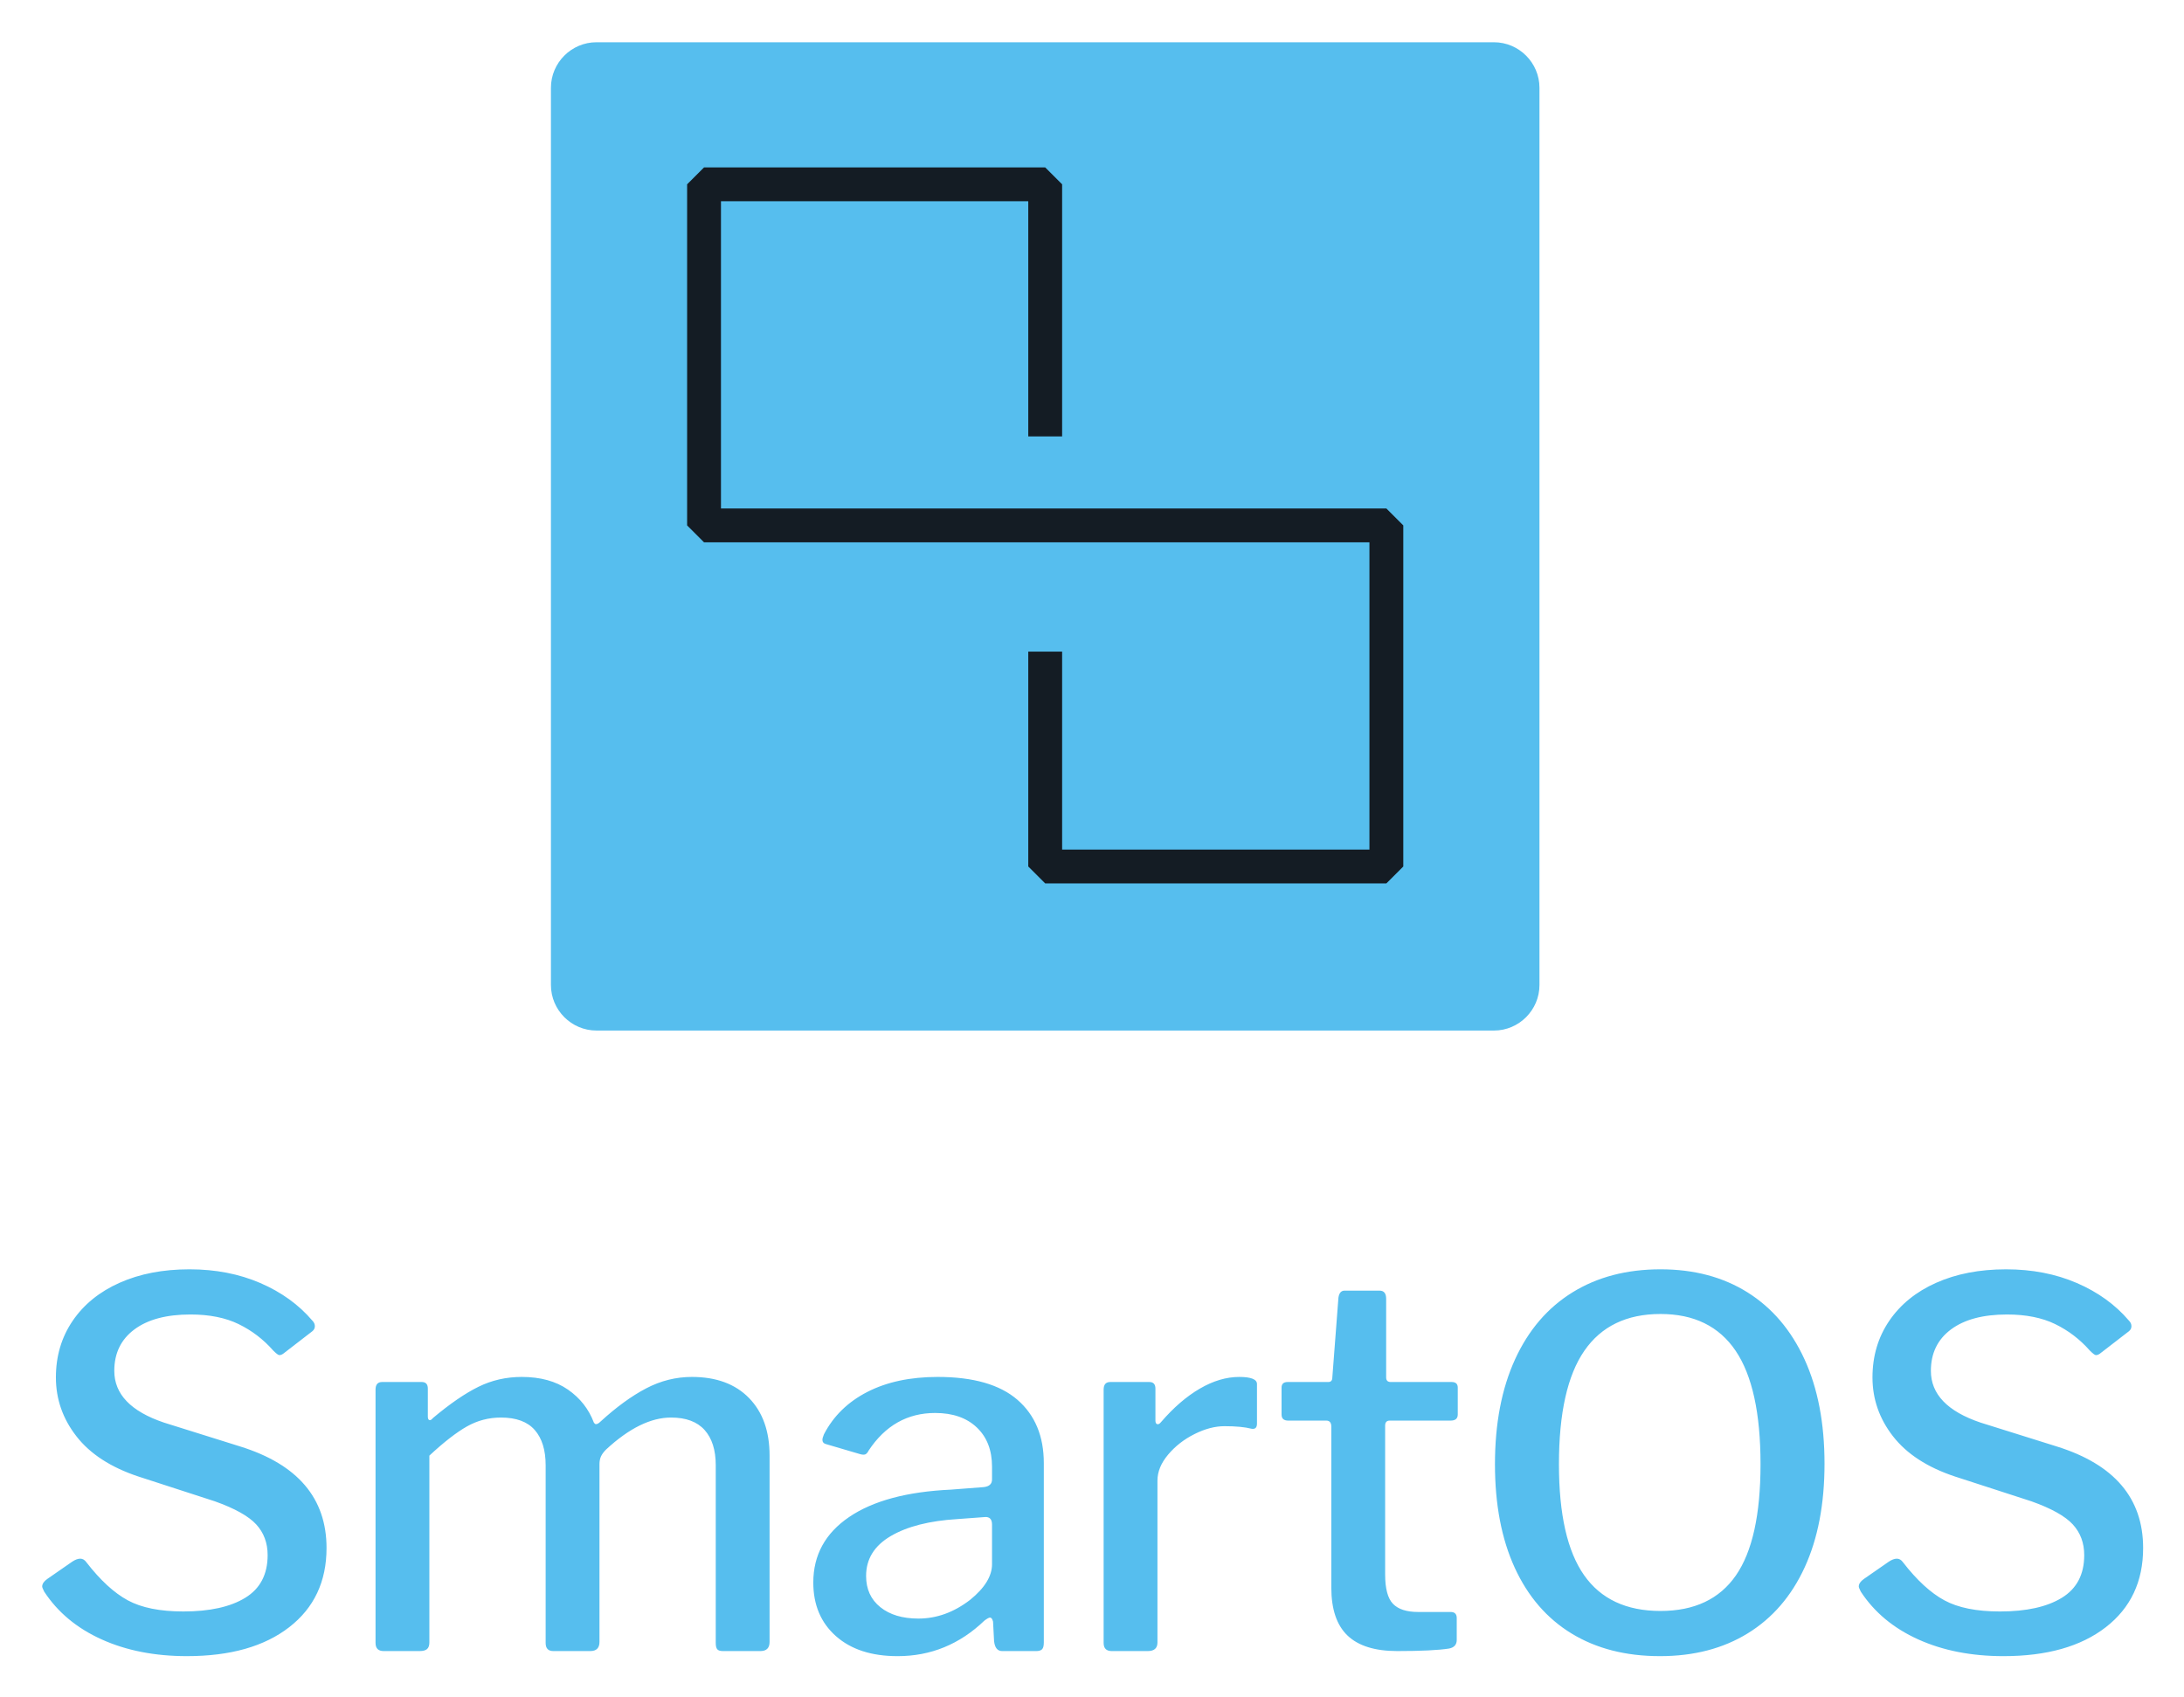 <svg xmlns="http://www.w3.org/2000/svg" role="img" viewBox="258.49 257.99 832.52 647.02"><path fill="#56beee" d="M349.477 762.856c-5.033-2.45-11.162-3.677-18.388-3.677-9.162 0-16.292 1.905-21.388 5.71-5.098 3.807-7.645 9.066-7.645 15.775 0 8.903 6.321 15.484 18.968 19.743l29.033 9.096c21.938 6.841 32.906 19.744 32.906 38.713 0 12.775-4.742 22.84-14.227 30.193-9.484 7.356-22.485 11.035-39.001 11.035-12.26 0-23.1-2.13-32.518-6.388-9.421-4.259-16.713-10.323-21.872-18.195-.517-1.03-.774-1.676-.774-1.936 0-1.032.645-1.998 1.936-2.904l9.484-6.58c1.161-.774 2.192-1.162 3.097-1.162.901 0 1.676.454 2.323 1.356 5.289 6.841 10.548 11.68 15.774 14.517 5.226 2.84 12.291 4.257 21.195 4.257 10.064 0 17.935-1.742 23.615-5.225 5.674-3.484 8.516-8.904 8.516-16.259 0-4.646-1.452-8.546-4.355-11.71-2.904-3.16-8.163-6.098-15.775-8.807l-29.228-9.484c-10.452-3.484-18.29-8.581-23.517-15.292-5.227-6.707-7.839-14.192-7.839-22.452 0-8.13 2.13-15.321 6.387-21.581 4.259-6.259 10.225-11.098 17.904-14.518 7.676-3.417 16.55-5.129 26.615-5.129 9.934 0 18.934 1.743 27.001 5.225 8.063 3.486 14.677 8.262 19.84 14.324.644.648.967 1.355.967 2.13 0 .773-.323 1.421-.967 1.934l-11.033 8.518c-.516.386-1.035.581-1.55.581-.386 0-1.16-.581-2.321-1.743-3.745-4.257-8.13-7.612-13.163-10.065M401.64 884.41v-96.585c0-1.936.837-2.904 2.516-2.904h15.097c1.548 0 2.323.842 2.323 2.518v10.645c0 .773.193 1.228.581 1.355.387.129.838-.127 1.354-.774 6.452-5.421 12.225-9.388 17.324-11.904 5.096-2.517 10.612-3.774 16.549-3.774 7.095 0 12.968 1.614 17.615 4.838 4.644 3.228 7.934 7.422 9.87 12.582.256.386.515.581.775.581.513 0 1.093-.321 1.741-.97 6.063-5.545 11.871-9.774 17.42-12.677 5.547-2.902 11.354-4.354 17.42-4.354 9.291 0 16.551 2.68 21.775 8.032 5.227 5.356 7.84 12.678 7.84 21.969v71.035c0 2.322-1.161 3.484-3.484 3.484h-14.323c-1.034 0-1.742-.224-2.13-.676-.387-.451-.58-1.26-.58-2.42v-67.746c0-5.806-1.422-10.288-4.259-13.452-2.84-3.16-7.097-4.742-12.775-4.742-7.741 0-16.001 4.065-24.774 12.194-.904.904-1.55 1.776-1.936 2.612-.387.842-.58 1.839-.58 3v67.746c0 2.322-1.163 3.484-3.486 3.484h-14.128c-1.937 0-2.904-1.031-2.904-3.096v-67.746c0-5.806-1.388-10.288-4.161-13.452-2.776-3.16-7.065-4.742-12.872-4.742-4.645 0-8.97 1.132-12.968 3.388-4.001 2.258-8.776 5.969-14.323 11.129v71.23c0 1.16-.29 2.002-.872 2.514-.58.519-1.517.775-2.806.775h-13.743c-2.065 0-3.096-1.031-3.096-3.096m232.287-48.003l-10.452.773c-10.712.65-19.196 2.808-25.454 6.486-6.26 3.677-9.388 8.742-9.388 15.194 0 5.031 1.807 9 5.422 11.904 3.61 2.902 8.448 4.354 14.514 4.354 6.97 0 13.55-2.386 19.744-7.162 5.547-4.514 8.323-9.029 8.323-13.548v-15.097c0-2.063-.905-3.032-2.71-2.904zm-33.292 53.036c-9.939 0-17.778-2.548-23.519-7.647-5.741-5.096-8.613-11.904-8.613-20.42 0-10.452 4.55-18.774 13.646-24.969 9.098-6.193 22.032-9.679 38.808-10.452l12.583-.968c2.063-.257 3.096-1.224 3.096-2.903v-4.84c0-6.32-1.936-11.322-5.807-15-3.872-3.678-9.162-5.517-15.872-5.517-10.581 0-19.034 4.776-25.354 14.324-.388.775-.81 1.259-1.26 1.45-.454.195-1.13.165-2.032-.095l-13.162-3.871c-.773-.257-1.161-.775-1.161-1.548 0-.515.193-1.225.58-2.13 3.61-6.969 9.128-12.355 16.55-16.162 7.418-3.805 16.355-5.71 26.807-5.71 13.55 0 23.679 2.903 30.39 8.71 6.706 5.807 10.064 13.872 10.064 24.195v68.326c0 1.291-.227 2.163-.678 2.614-.453.452-1.194.676-2.225.676h-12.97c-1.807 0-2.84-1.287-3.095-3.871l-.388-7.356c-.259-1.03-.647-1.548-1.162-1.548-.386 0-1.097.387-2.129 1.161-9.42 9.035-20.453 13.551-33.097 13.551m78.542-5.034v-96.585c0-1.936.838-2.904 2.516-2.904h14.904c1.55 0 2.323.842 2.323 2.518v12.193c0 .775.224 1.228.677 1.356.451.128.935-.128 1.452-.775 4.774-5.546 9.708-9.805 14.807-12.774 5.096-2.968 10.095-4.452 15.001-4.452 4.515 0 6.775.902 6.775 2.709v15.097c0 1.548-.71 2.196-2.13 1.935-2.451-.643-5.873-.967-10.258-.967-3.615 0-7.421 1.002-11.42 3-4.001 2.003-7.355 4.616-10.065 7.84-2.71 3.227-4.064 6.516-4.064 9.871v61.745c0 2.195-1.228 3.29-3.679 3.29h-13.741c-2.066 0-3.098-1.031-3.098-3.096m109.048-84.779c-1.161 0-1.741.647-1.741 1.936v56.712c0 5.42.997 9.164 3 11.225 1.999 2.067 5.192 3.099 9.58 3.099h12.388c1.548 0 2.324.773 2.324 2.323v8.322c0 1.808-.968 2.903-2.904 3.291-4.132.647-10.712.967-19.743.967-8.517 0-14.841-1.966-18.968-5.903-4.132-3.936-6.194-10.032-6.194-18.29v-61.36c0-1.547-.647-2.322-1.936-2.322h-14.518c-1.678 0-2.514-.775-2.514-2.323v-10.257c0-1.42.774-2.13 2.322-2.13h15.484c1.031 0 1.548-.58 1.548-1.742l2.323-30.39c.257-1.803 1.032-2.709 2.324-2.709h13.355c1.676 0 2.516 1.034 2.516 3.098v30.001c0 1.161.58 1.741 1.741 1.741h23.227c1.55 0 2.324.711 2.324 2.131v10.257c0 1.548-.904 2.323-2.711 2.323h-23.227m131.965 59.035c6.257-9.031 9.387-23.16 9.387-42.39 0-19.482-3.162-33.901-9.484-43.26-6.322-9.353-15.87-14.032-28.646-14.032-12.904 0-22.582 4.679-29.034 14.032-6.453 9.359-9.677 23.778-9.677 43.26 0 19.1 3.193 33.196 9.581 42.294 6.387 9.096 16.095 13.645 29.13 13.645 12.902 0 22.484-4.515 28.744-13.55zm-62.615 22.164c-9.42-5.742-16.646-14.099-21.679-25.067-5.032-10.967-7.55-24.128-7.55-39.487 0-15.484 2.547-28.806 7.647-39.969 5.096-11.159 12.388-19.676 21.872-25.55 9.484-5.869 20.678-8.806 33.582-8.806 12.776 0 23.837 2.937 33.196 8.807 9.354 5.873 16.58 14.356 21.678 25.453 5.096 11.099 7.646 24.388 7.646 39.872 0 15.359-2.518 28.52-7.55 39.485-5.032 10.971-12.26 19.358-21.678 25.163-9.42 5.808-20.583 8.712-33.486 8.712-13.033 0-24.26-2.872-33.678-8.613m184.362-117.975c-5.033-2.45-11.162-3.677-18.388-3.677-9.162 0-16.292 1.905-21.388 5.71-5.1 3.807-7.645 9.066-7.645 15.775 0 8.903 6.32 15.484 18.968 19.743l29.033 9.096c21.936 6.841 32.906 19.744 32.906 38.713 0 12.775-4.743 22.84-14.227 30.193-9.484 7.356-22.485 11.035-39.001 11.035-12.26 0-23.1-2.13-32.519-6.388-9.42-4.259-16.712-10.323-21.87-18.195-.52-1.03-.775-1.676-.775-1.936 0-1.032.644-1.998 1.936-2.904l9.482-6.58c1.162-.774 2.194-1.162 3.099-1.162.9 0 1.675.454 2.323 1.356 5.289 6.841 10.548 11.68 15.774 14.517 5.226 2.84 12.291 4.257 21.194 4.257 10.065 0 17.936-1.742 23.614-5.225 5.676-3.484 8.518-8.904 8.518-16.259 0-4.646-1.452-8.546-4.356-11.71-2.903-3.16-8.163-6.098-15.775-8.807l-29.228-9.484c-10.45-3.484-18.29-8.581-23.516-15.292-5.227-6.707-7.839-14.192-7.839-22.452 0-8.13 2.13-15.321 6.387-21.581 4.257-6.259 10.225-11.098 17.904-14.518 7.675-3.417 16.55-5.129 26.615-5.129 9.934 0 18.934 1.743 27.001 5.225 8.061 3.486 14.676 8.262 19.839 14.324.645.648.968 1.355.968 2.13 0 .773-.323 1.421-.968 1.934l-11.032 8.518c-.518.386-1.035.581-1.55.581-.386 0-1.16-.581-2.321-1.743-3.745-4.257-8.13-7.612-13.163-10.065M827.961 650.919H485.86c-9.547 0-17.359-7.812-17.359-17.36V291.457c0-9.548 7.812-17.358 17.359-17.358h342.1c9.547 0 17.359 7.81 17.359 17.358V633.56c0 9.548-7.812 17.36-17.359 17.36"/><path fill="none" stroke="#141c24" stroke-linejoin="bevel" stroke-miterlimit="10" stroke-width="12.904" d="M656.91 506.427v81.938h130.05V458.317H526.863V328.27H656.91v96.106"/></svg>
